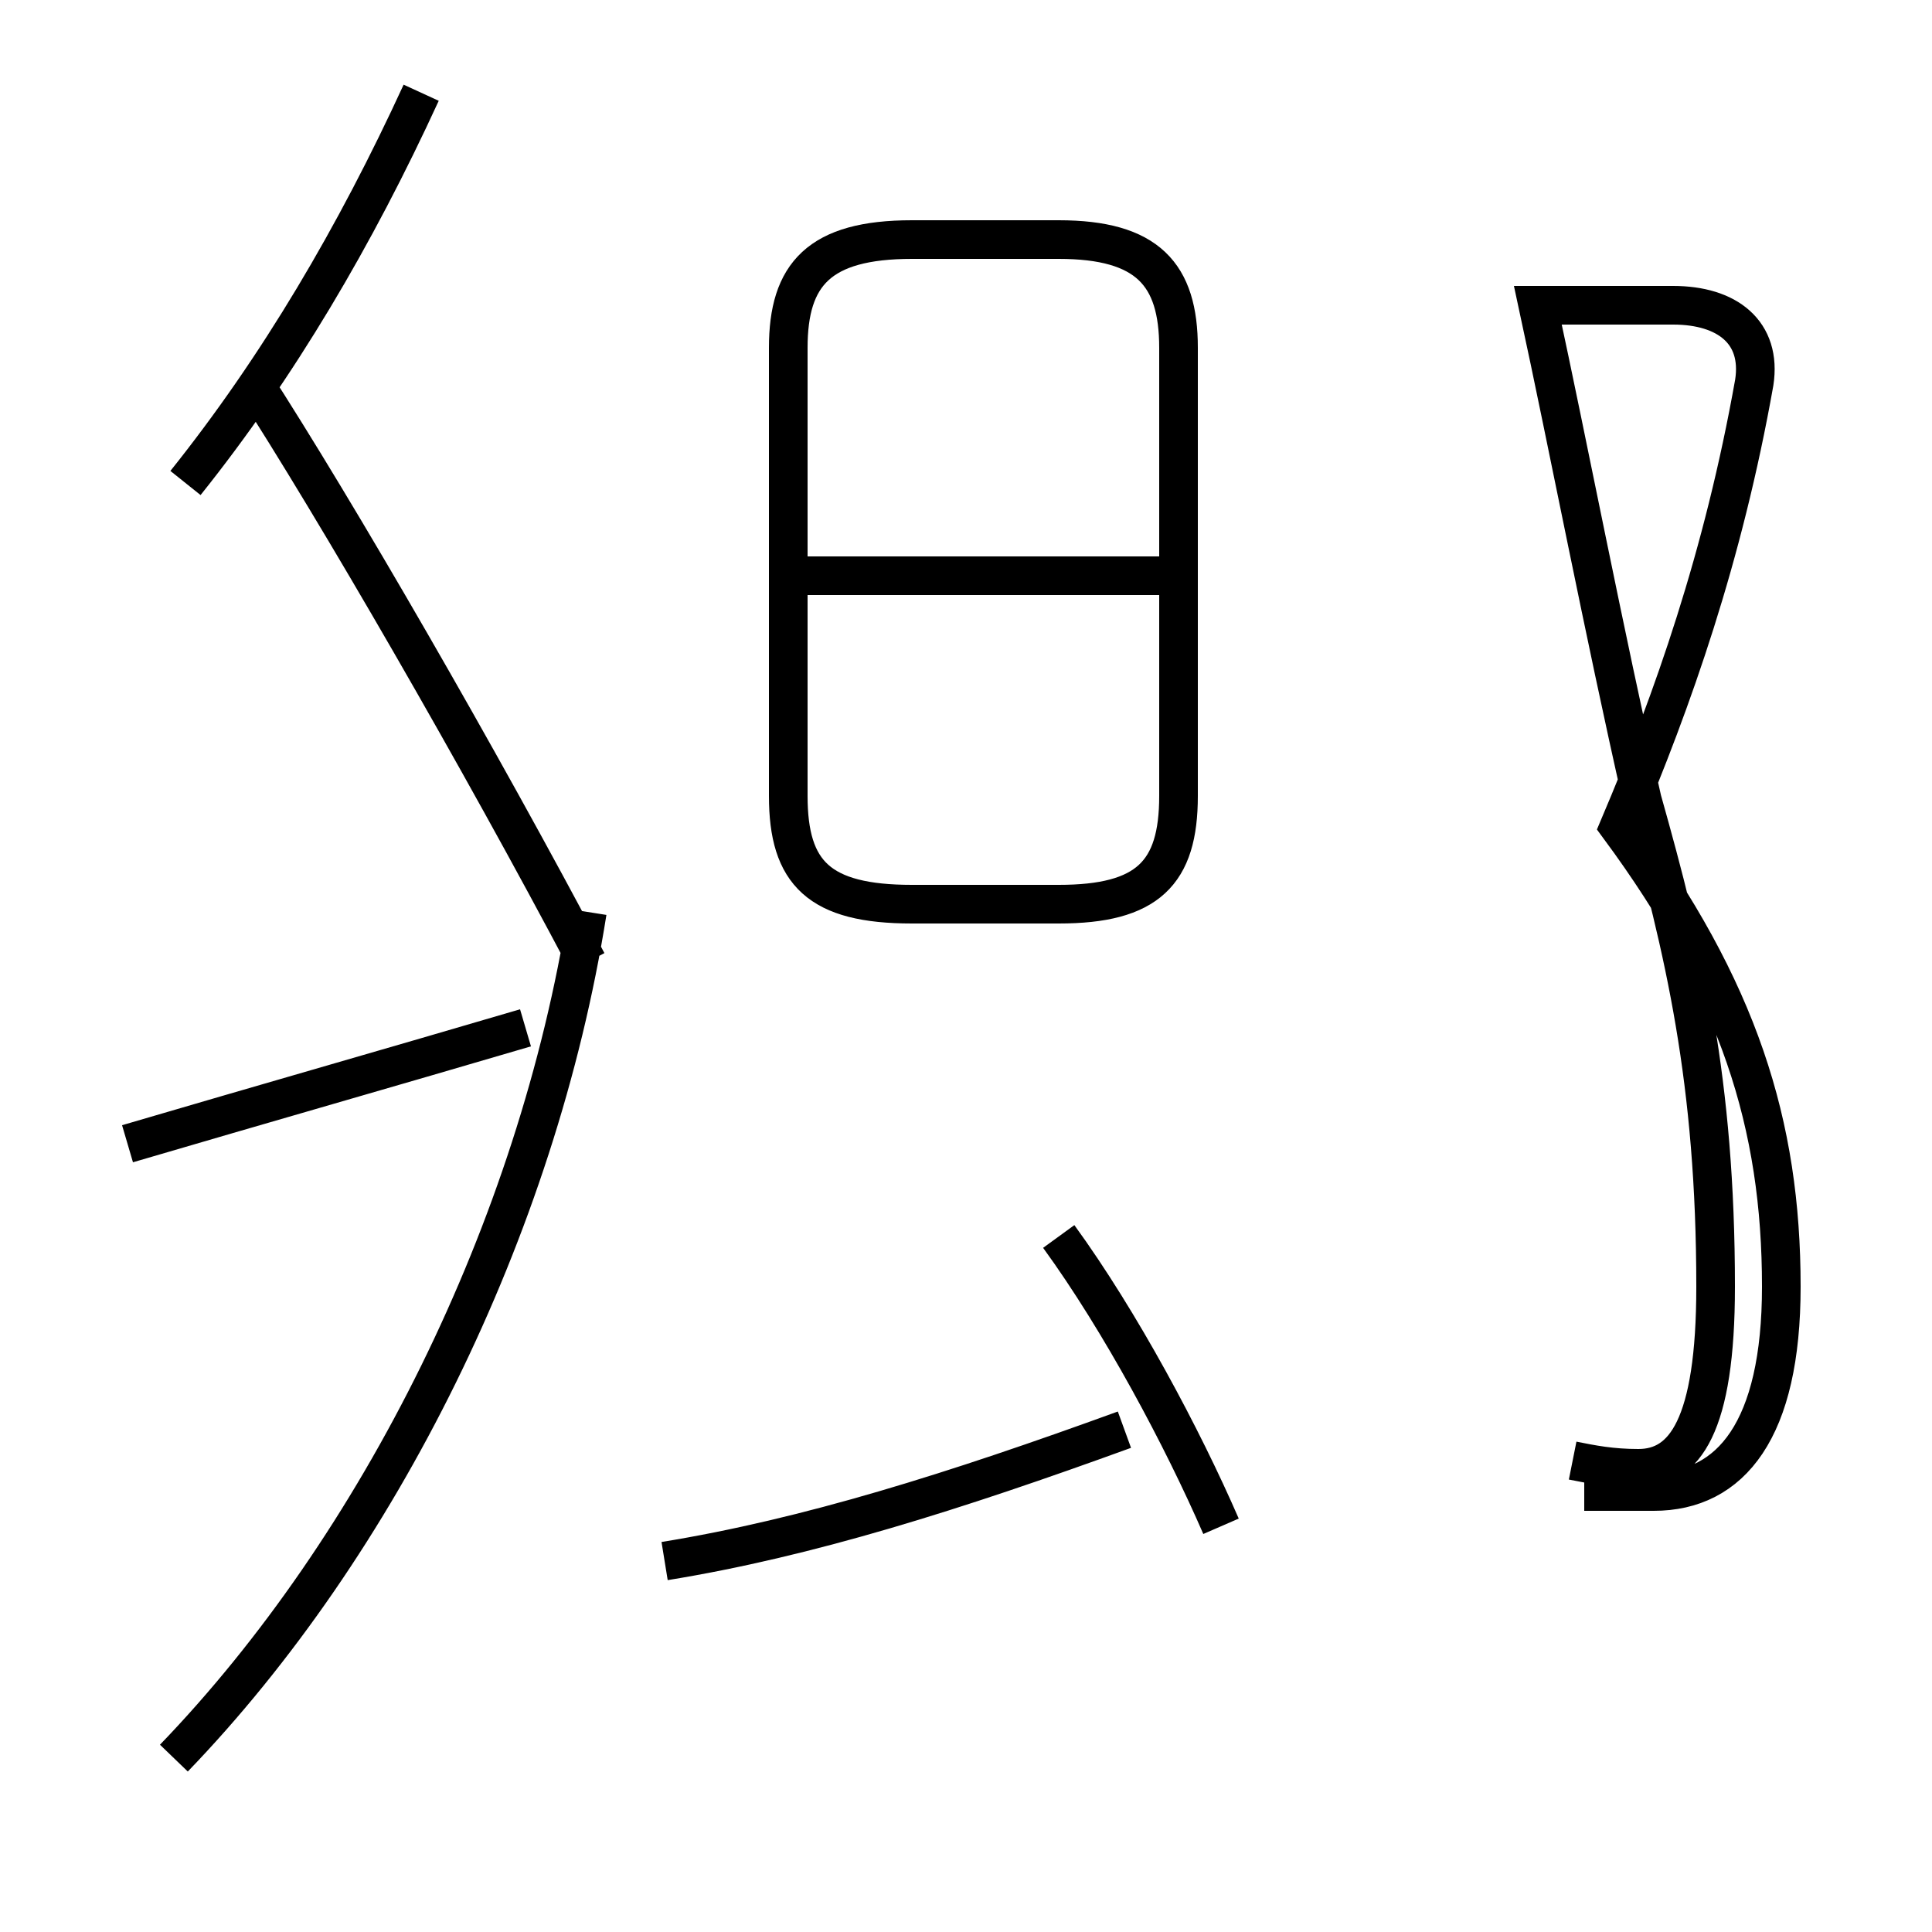 <?xml version='1.0' encoding='utf8'?>
<svg viewBox="0.0 -44.0 50.0 50.0" version="1.1" xmlns="http://www.w3.org/2000/svg">
<rect x="0.0" y="-44.0" width="50.0" height="50.0" fill="#808080" stroke="none"/>
<rect x="-1000" y="-1000" width="2000" height="2000" stroke="white" fill="white"/>
<g style="fill:none; stroke:#000000;  stroke-width:1">
<path d="M 17.2 3.6 C 20.9 4.2 24.7 5.4 29.1 7.0 M 31.6 4.5 C 30.6 6.8 29.0 9.8 27.4 12.0 M 23.6 20.6 L 27.4 20.6 C 29.7 20.6 30.5 21.4 30.5 23.4 L 30.5 35.0 C 30.5 36.9 29.7 37.8 27.4 37.8 L 23.6 37.8 C 21.2 37.8 20.4 36.9 20.4 35.0 L 20.4 23.4 C 20.4 21.4 21.2 20.6 23.6 20.6 Z M 30.1 29.1 L 20.8 29.1 M 4.5 -1.5 C 9.8 4.0 13.9 12.2 15.2 20.4 M 3.3 14.4 C 6.7 15.4 10.2 16.4 13.6 17.4 M 4.8 31.5 C 7.2 34.5 9.2 37.9 10.9 41.6 M 15.2 19.1 C 12.4 24.4 8.7 30.8 6.5 34.2 M 41.0 5.4 C 41.6 5.4 42.2 5.4 42.8 5.4 C 44.8 5.4 46.1 7.0 46.1 10.7 C 46.1 14.9 45.0 18.4 41.9 22.6 C 43.3 25.9 44.6 29.6 45.4 34.1 C 45.6 35.4 44.7 36.1 43.3 36.1 L 39.8 36.1 C 40.6 32.4 41.5 27.7 42.5 23.3 C 43.6 19.4 44.4 16.0 44.4 10.7 C 44.4 7.1 43.6 6.0 42.4 6.0 C 41.7 6.0 41.2 6.1 40.7 6.2 " transform="scale(1, -1)" />
</g>
</svg>